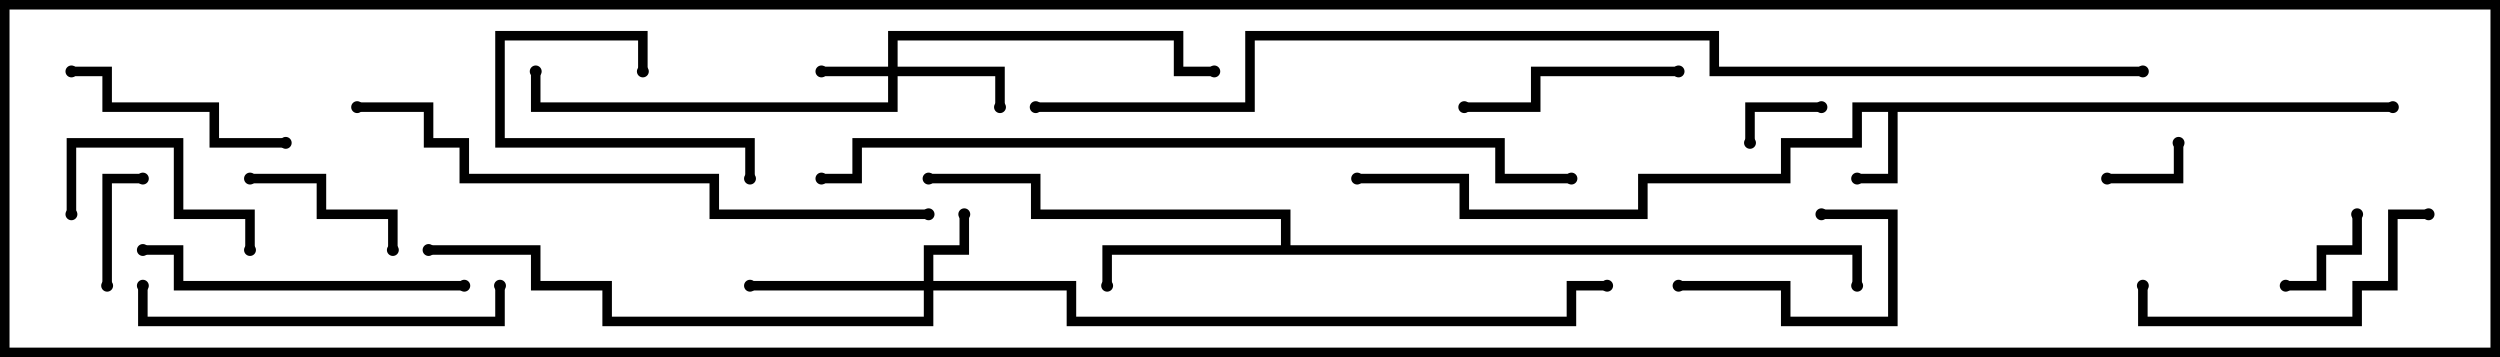 <svg version="1.1" width="105" height="15" xmlns="http://www.w3.org/2000/svg"><path d="M100.5,4.3L100.5,4.7L79.7,4.7L79.7,7.7L78,7.7L78,7.3L79.3,7.3L79.3,4.7L78.2,4.7L78.2,6.2L75.2,6.2L75.2,7.7L69.2,7.7L69.2,9.2L61.3,9.2L61.3,7.7L57,7.7L57,7.3L61.7,7.3L61.7,8.8L68.8,8.8L68.8,7.3L74.8,7.3L74.8,5.8L77.8,5.8L77.8,4.3z" stroke="none"/><path d="M53.8,10.3L53.8,9.2L43.3,9.2L43.3,7.7L39,7.7L39,7.3L43.7,7.3L43.7,8.8L54.2,8.8L54.2,10.3L78.2,10.3L78.2,12L77.8,12L77.8,10.7L46.7,10.7L46.7,12L46.3,12L46.3,10.3z" stroke="none"/><path d="M37.3,2.8L37.3,1.3L49.7,1.3L49.7,2.8L51,2.8L51,3.2L49.3,3.2L49.3,1.7L37.7,1.7L37.7,2.8L42.2,2.8L42.2,4.5L41.8,4.5L41.8,3.2L37.7,3.2L37.7,4.7L22.3,4.7L22.3,3L22.7,3L22.7,4.3L37.3,4.3L37.3,3.2L34.5,3.2L34.5,2.8z" stroke="none"/><path d="M38.8,11.8L38.8,10.3L40.3,10.3L40.3,9L40.7,9L40.7,10.7L39.2,10.7L39.2,11.8L45.2,11.8L45.2,13.3L65.8,13.3L65.8,11.8L67.5,11.8L67.5,12.2L66.2,12.2L66.2,13.7L44.8,13.7L44.8,12.2L39.2,12.2L39.2,13.7L25.3,13.7L25.3,12.2L22.3,12.2L22.3,10.7L18,10.7L18,10.3L22.7,10.3L22.7,11.8L25.7,11.8L25.7,13.3L38.8,13.3L38.8,12.2L31.5,12.2L31.5,11.8z" stroke="none"/><path d="M76.5,4.3L76.5,4.7L73.7,4.7L73.7,6L73.3,6L73.3,4.3z" stroke="none"/><path d="M88.5,7.7L88.5,7.3L91.3,7.3L91.3,6L91.7,6L91.7,7.7z" stroke="none"/><path d="M96,12.2L96,11.8L97.3,11.8L97.3,10.3L98.8,10.3L98.8,9L99.2,9L99.2,10.7L97.7,10.7L97.7,12.2z" stroke="none"/><path d="M4.7,12L4.3,12L4.3,7.3L6,7.3L6,7.7L4.7,7.7z" stroke="none"/><path d="M27.2,3L26.8,3L26.8,1.7L21.2,1.7L21.2,5.8L31.7,5.8L31.7,7.5L31.3,7.5L31.3,6.2L20.8,6.2L20.8,1.3L27.2,1.3z" stroke="none"/><path d="M10.5,7.7L10.5,7.3L13.7,7.3L13.7,8.8L16.7,8.8L16.7,10.5L16.3,10.5L16.3,9.2L13.3,9.2L13.3,7.7z" stroke="none"/><path d="M70.5,12.2L70.5,11.8L75.2,11.8L75.2,13.3L79.3,13.3L79.3,9.2L76.5,9.2L76.5,8.8L79.7,8.8L79.7,13.7L74.8,13.7L74.8,12.2z" stroke="none"/><path d="M10.7,10.5L10.3,10.5L10.3,9.2L7.3,9.2L7.3,6.2L3.2,6.2L3.2,9L2.8,9L2.8,5.8L7.7,5.8L7.7,8.8L10.7,8.8z" stroke="none"/><path d="M70.5,2.8L70.5,3.2L64.7,3.2L64.7,4.7L61.5,4.7L61.5,4.3L64.3,4.3L64.3,2.8z" stroke="none"/><path d="M12,5.8L12,6.2L8.8,6.2L8.8,4.7L4.3,4.7L4.3,3.2L3,3.2L3,2.8L4.7,2.8L4.7,4.3L9.2,4.3L9.2,5.8z" stroke="none"/><path d="M102,8.8L102,9.2L100.7,9.2L100.7,12.2L99.2,12.2L99.2,13.7L89.8,13.7L89.8,12L90.2,12L90.2,13.3L98.8,13.3L98.8,11.8L100.3,11.8L100.3,8.8z" stroke="none"/><path d="M19.5,11.8L19.5,12.2L7.3,12.2L7.3,10.7L6,10.7L6,10.3L7.7,10.3L7.7,11.8z" stroke="none"/><path d="M20.8,12L21.2,12L21.2,13.7L5.8,13.7L5.8,12L6.2,12L6.2,13.3L20.8,13.3z" stroke="none"/><path d="M15,4.7L15,4.3L18.2,4.3L18.2,5.8L19.7,5.8L19.7,7.3L30.2,7.3L30.2,8.8L39,8.8L39,9.2L29.8,9.2L29.8,7.7L19.3,7.7L19.3,6.2L17.8,6.2L17.8,4.7z" stroke="none"/><path d="M34.5,7.7L34.5,7.3L35.8,7.3L35.8,5.8L63.2,5.8L63.2,7.3L66,7.3L66,7.7L62.8,7.7L62.8,6.2L36.2,6.2L36.2,7.7z" stroke="none"/><path d="M90,2.8L90,3.2L71.8,3.2L71.8,1.7L52.7,1.7L52.7,4.7L43.5,4.7L43.5,4.3L52.3,4.3L52.3,1.3L72.2,1.3L72.2,2.8z" stroke="none"/><circle cx="78" cy="7.5" r="0.25" stroke-width="0" fill="#000" /><circle cx="100.5" cy="4.5" r="0.25" stroke-width="0" fill="#000" /><circle cx="57" cy="7.5" r="0.25" stroke-width="0" fill="#000" /><circle cx="46.5" cy="12" r="0.25" stroke-width="0" fill="#000" /><circle cx="39" cy="7.5" r="0.25" stroke-width="0" fill="#000" /><circle cx="78" cy="12" r="0.25" stroke-width="0" fill="#000" /><circle cx="34.5" cy="3" r="0.25" stroke-width="0" fill="#000" /><circle cx="42" cy="4.5" r="0.25" stroke-width="0" fill="#000" /><circle cx="51" cy="3" r="0.25" stroke-width="0" fill="#000" /><circle cx="22.5" cy="3" r="0.25" stroke-width="0" fill="#000" /><circle cx="40.5" cy="9" r="0.25" stroke-width="0" fill="#000" /><circle cx="31.5" cy="12" r="0.25" stroke-width="0" fill="#000" /><circle cx="18" cy="10.5" r="0.25" stroke-width="0" fill="#000" /><circle cx="67.5" cy="12" r="0.25" stroke-width="0" fill="#000" /><circle cx="76.5" cy="4.5" r="0.25" stroke-width="0" fill="#000" /><circle cx="73.5" cy="6" r="0.25" stroke-width="0" fill="#000" /><circle cx="88.5" cy="7.5" r="0.25" stroke-width="0" fill="#000" /><circle cx="91.5" cy="6" r="0.25" stroke-width="0" fill="#000" /><circle cx="96" cy="12" r="0.25" stroke-width="0" fill="#000" /><circle cx="99" cy="9" r="0.25" stroke-width="0" fill="#000" /><circle cx="4.5" cy="12" r="0.25" stroke-width="0" fill="#000" /><circle cx="6" cy="7.5" r="0.25" stroke-width="0" fill="#000" /><circle cx="27" cy="3" r="0.25" stroke-width="0" fill="#000" /><circle cx="31.5" cy="7.5" r="0.25" stroke-width="0" fill="#000" /><circle cx="10.5" cy="7.5" r="0.25" stroke-width="0" fill="#000" /><circle cx="16.5" cy="10.5" r="0.25" stroke-width="0" fill="#000" /><circle cx="70.5" cy="12" r="0.25" stroke-width="0" fill="#000" /><circle cx="76.5" cy="9" r="0.25" stroke-width="0" fill="#000" /><circle cx="10.5" cy="10.5" r="0.25" stroke-width="0" fill="#000" /><circle cx="3" cy="9" r="0.25" stroke-width="0" fill="#000" /><circle cx="70.5" cy="3" r="0.25" stroke-width="0" fill="#000" /><circle cx="61.5" cy="4.5" r="0.25" stroke-width="0" fill="#000" /><circle cx="12" cy="6" r="0.25" stroke-width="0" fill="#000" /><circle cx="3" cy="3" r="0.25" stroke-width="0" fill="#000" /><circle cx="102" cy="9" r="0.25" stroke-width="0" fill="#000" /><circle cx="90" cy="12" r="0.25" stroke-width="0" fill="#000" /><circle cx="19.5" cy="12" r="0.25" stroke-width="0" fill="#000" /><circle cx="6" cy="10.5" r="0.25" stroke-width="0" fill="#000" /><circle cx="21" cy="12" r="0.25" stroke-width="0" fill="#000" /><circle cx="6" cy="12" r="0.25" stroke-width="0" fill="#000" /><circle cx="15" cy="4.5" r="0.25" stroke-width="0" fill="#000" /><circle cx="39" cy="9" r="0.25" stroke-width="0" fill="#000" /><circle cx="34.5" cy="7.5" r="0.25" stroke-width="0" fill="#000" /><circle cx="66" cy="7.5" r="0.25" stroke-width="0" fill="#000" /><circle cx="90" cy="3" r="0.25" stroke-width="0" fill="#000" /><circle cx="43.5" cy="4.5" r="0.25" stroke-width="0" fill="#000" /><rect x="0" y="0" width="105" height="15" stroke-width="0.8" stroke="#000" fill="none" /></svg>